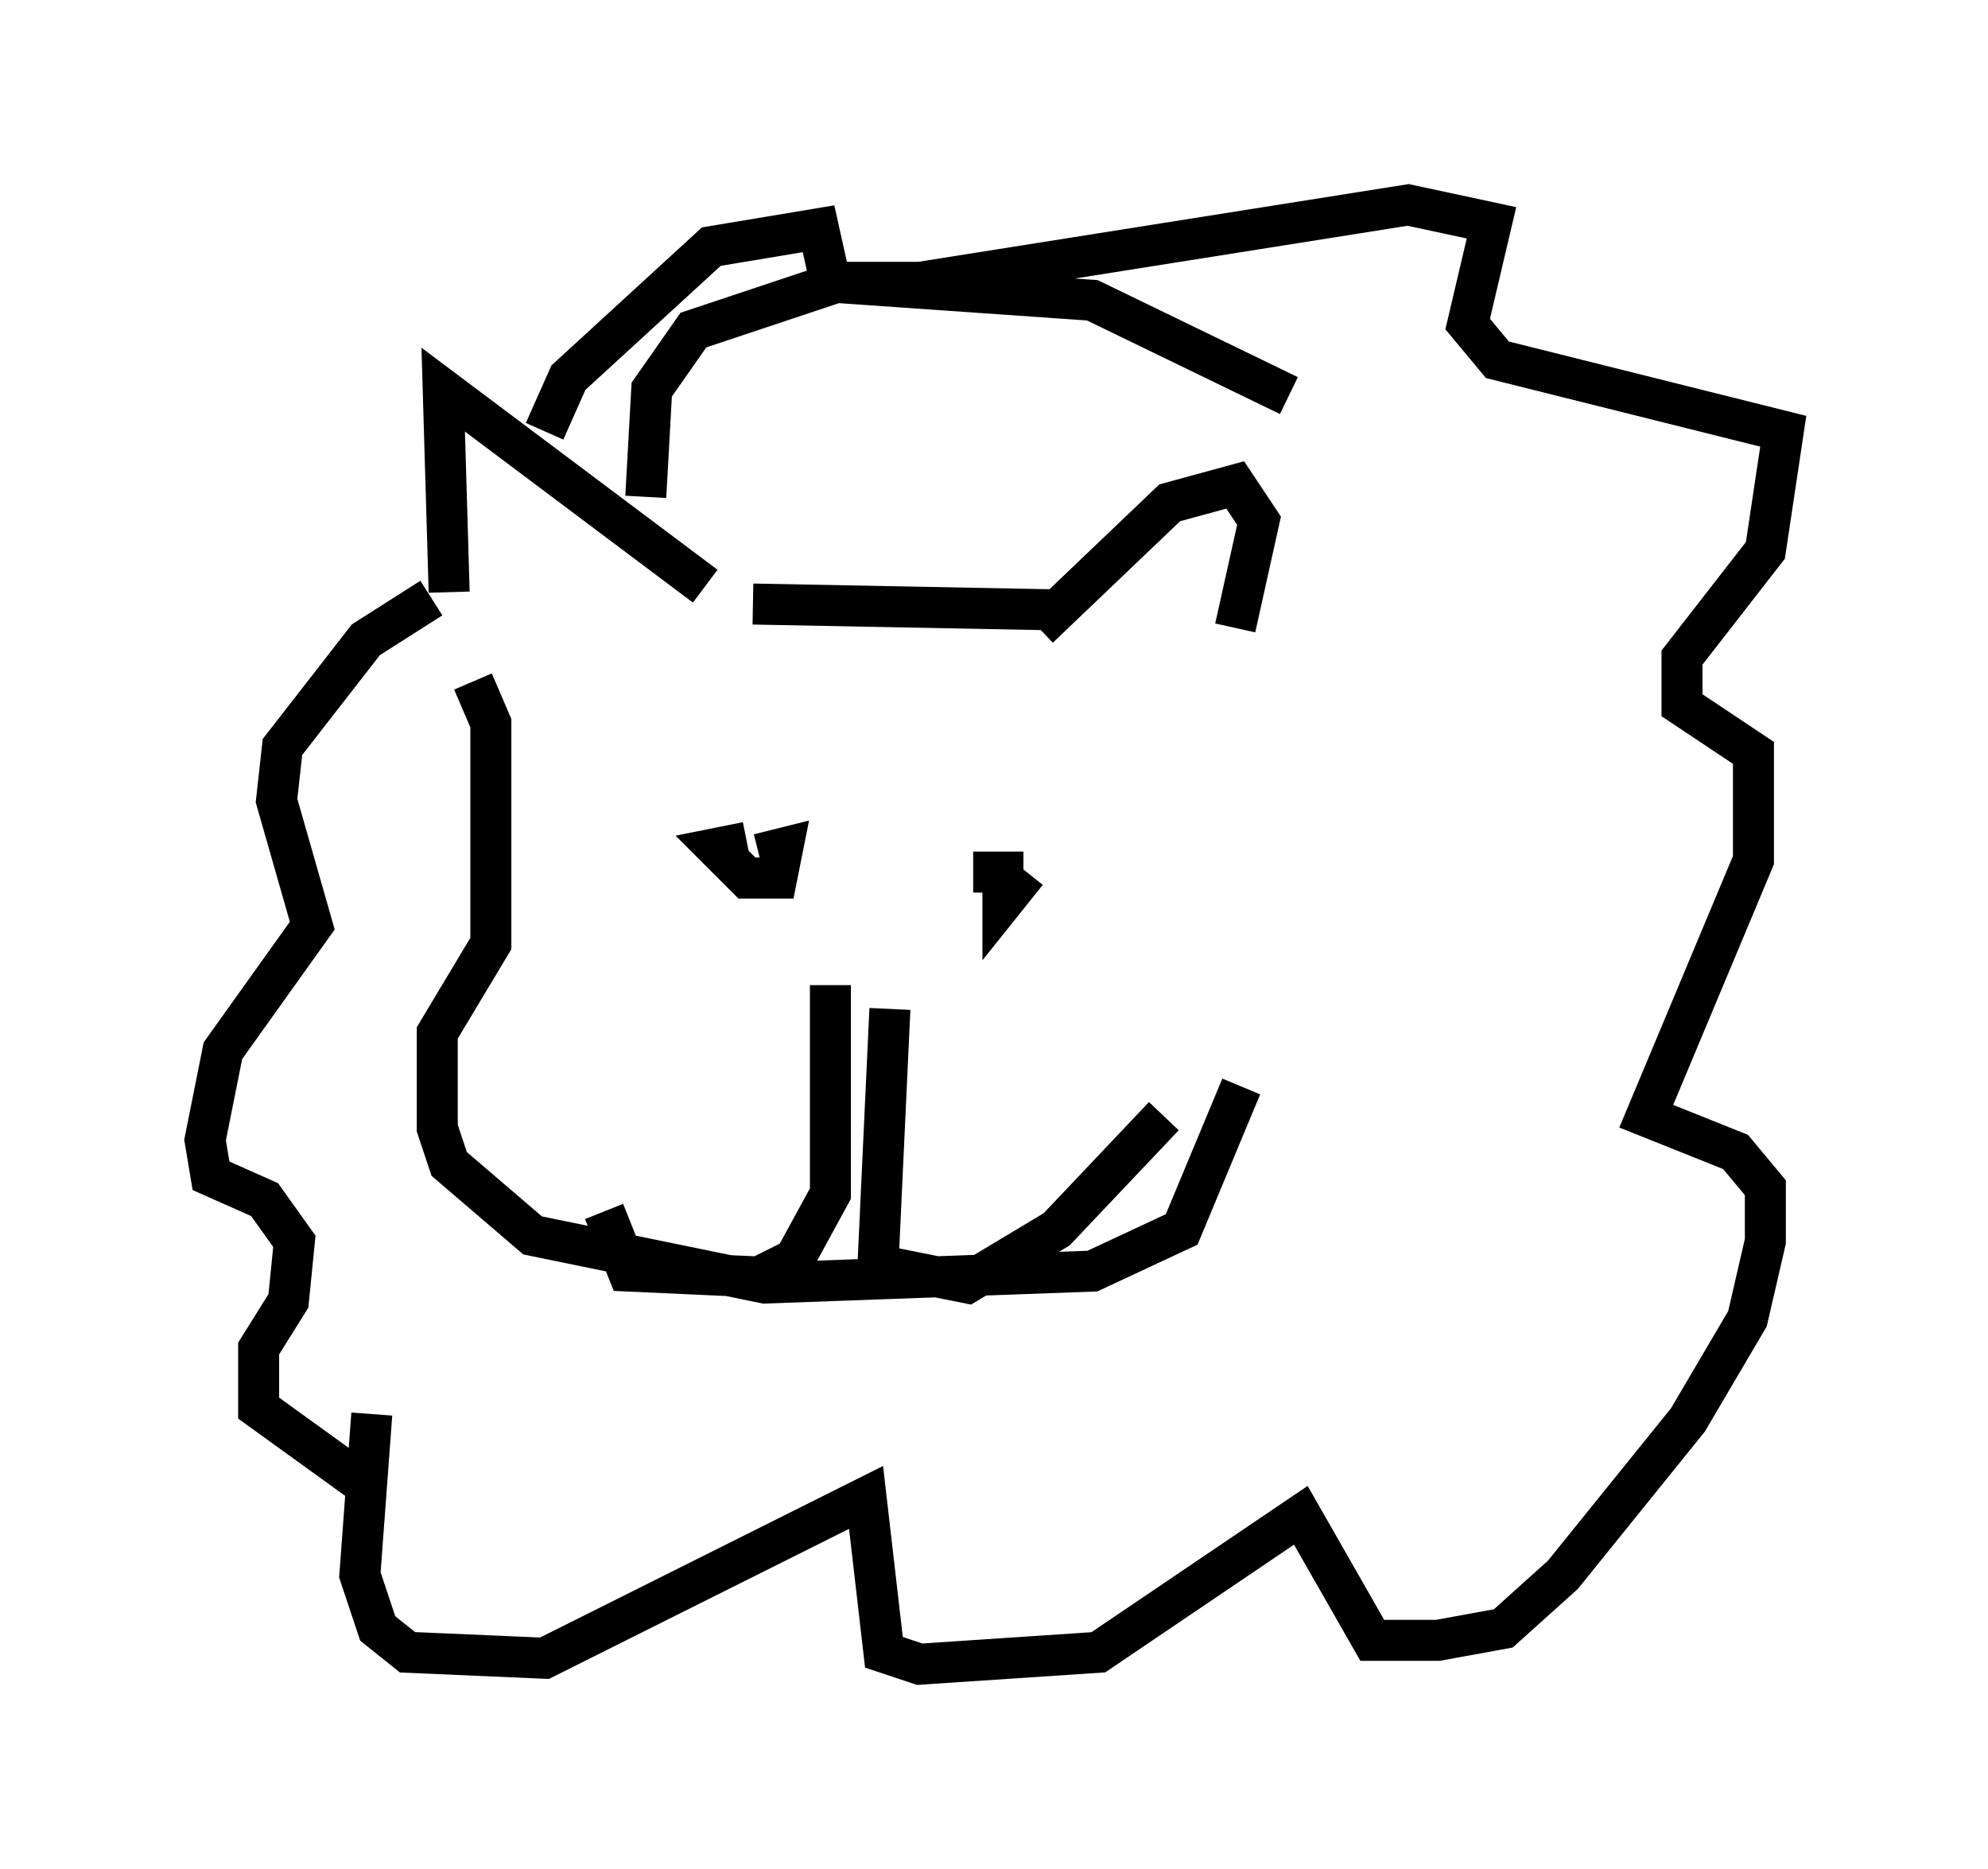 <?xml version="1.0" encoding="utf-8" ?>
<svg baseProfile="full" height="45.587" version="1.1" width="48.492" xmlns="http://www.w3.org/2000/svg" xmlns:ev="http://www.w3.org/2001/xml-events" xmlns:xlink="http://www.w3.org/1999/xlink"><defs /><rect fill="white" height="45.587" width="48.492" x="0" y="0" /><path d="M11.682, 15.749 m-0.726, -1.307 l-0.145, -4.939 6.391, 4.793 m8.134, 1.017 l3.196, -3.05 1.598, -0.436 l0.581, 0.872 -0.581, 2.615 m-11.911, 5.229 l-0.726, 0.145 0.726, 0.726 l0.726, 0.0 0.145, -0.726 l-0.581, 0.145 m6.536, 0.436 l-0.581, 0.726 0.0, -0.726 l-0.726, 0.0 m-12.201, -4.648 l0.436, 1.017 0.0, 5.374 l-1.307, 2.179 0.0, 2.324 l0.291, 0.872 2.034, 1.743 l5.665, 1.162 7.989, -0.291 l2.179, -1.017 1.453, -3.486 m-14.525, -14.38 l0.145, -2.615 1.017, -1.453 l3.486, -1.162 6.246, 0.436 l4.793, 2.324 m-13.073, 5.084 l7.553, 0.145 m-15.397, -0.291 l-1.598, 1.017 -2.034, 2.615 l-0.145, 1.307 0.872, 3.05 l-2.179, 3.05 -0.436, 2.179 l0.145, 0.872 1.307, 0.581 l0.726, 1.017 -0.145, 1.453 l-0.726, 1.162 0.0, 1.453 l2.615, 1.888 m0.145, -1.743 l-0.291, 3.922 0.436, 1.307 l0.726, 0.581 3.341, 0.145 l7.844, -3.922 0.436, 3.777 l0.872, 0.291 4.358, -0.291 l4.939, -3.341 1.743, 3.05 l1.598, 0.0 1.598, -0.291 l1.453, -1.307 3.05, -3.777 l1.453, -2.469 0.436, -1.888 l0.0, -1.307 -0.726, -0.872 l-2.179, -0.872 2.615, -6.246 l0.0, -2.615 -1.743, -1.162 l0.0, -1.162 2.034, -2.615 l0.436, -2.905 -6.972, -1.743 l-0.726, -0.872 0.581, -2.469 l-2.034, -0.436 -11.911, 1.888 l-2.179, 0.0 -0.291, -1.307 l-2.615, 0.436 -3.486, 3.196 l-0.581, 1.307 m6.972, 13.508 l0.0, 5.084 -0.872, 1.598 l-0.872, 0.436 -3.196, -0.145 l-0.581, -1.453 m6.972, -4.939 l-0.291, 6.246 2.179, 0.436 l2.179, -1.307 2.615, -2.76 " fill="none" stroke="black" stroke-width="1" /></svg>
